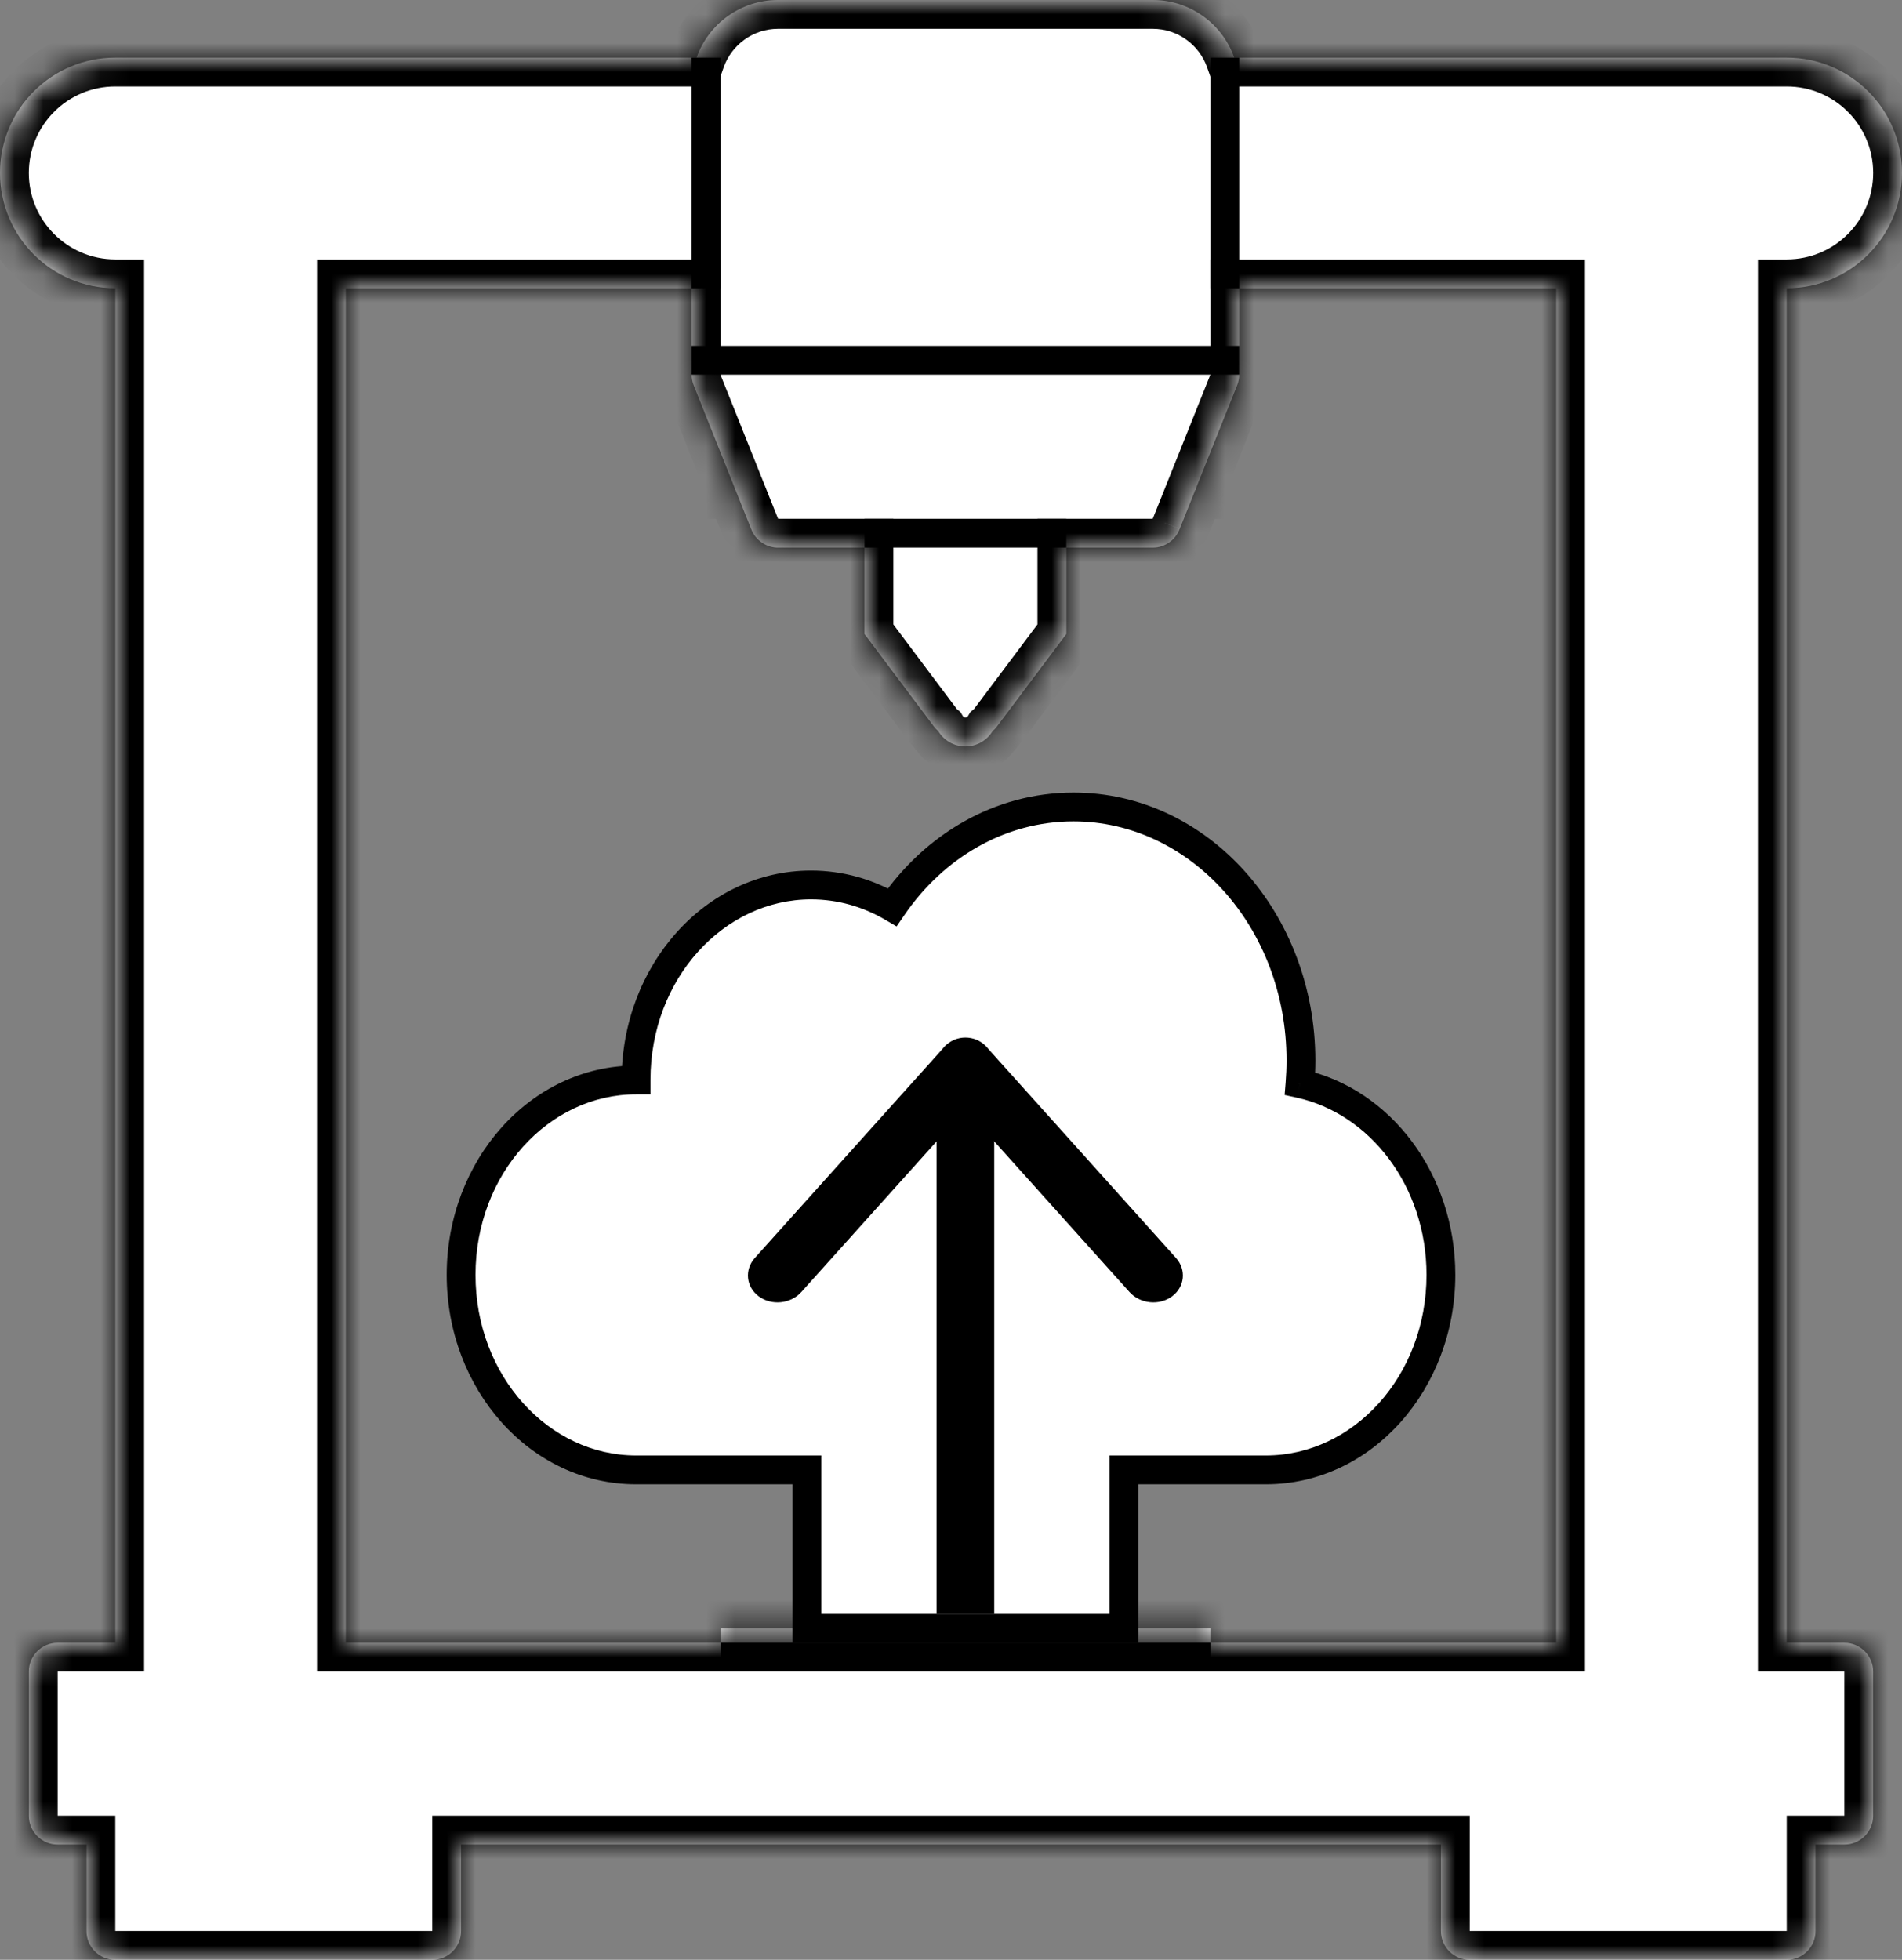 <svg width="66" height="68" viewBox="0 0 66 68" fill="none" xmlns="http://www.w3.org/2000/svg">
<rect x="0" y="0" width="66" height="68" fill="#808080" stroke="none"/>
<mask id="path-1-inside-1_5_260" fill="white">
<path fill-rule="evenodd" clip-rule="evenodd" d="M24.171 2C24.582 0.835 25.694 0 27 0H40C41.306 0 42.417 0.835 42.829 2H62C64.209 2 66 3.791 66 6C66 8.209 64.209 10 62 10V13V55V57H64C64.552 57 65 57.448 65 58V63C65 63.552 64.552 64 64 64H63V67C63 67.552 62.552 68 62 68H51C50.448 68 50 67.552 50 67V64H16V67C16 67.552 15.552 68 15 68H4C3.448 68 3 67.552 3 67V64H2C1.448 64 1 63.552 1 63V58C1 57.448 1.448 57 2 57H4V55V12.5V10C1.791 10 0 8.209 0 6C0 3.791 1.791 2 4 2H24.171ZM24 10H12V12.5V55V57H25V56.5H42V57H54V55V13V10H43V11V12.977C43.003 13.108 42.98 13.242 42.928 13.371L41.5 16.943V17H41.477L40.937 18.35C40.795 18.73 40.429 19 40 19H37V22L37 22L37 22L36.4 22.8L35.5 24L34.6 25.2C34.553 25.262 34.501 25.318 34.444 25.366C34.251 25.686 33.901 25.9 33.5 25.9C33.099 25.9 32.749 25.686 32.556 25.366C32.499 25.318 32.447 25.262 32.4 25.2L31.5 24L30.6 22.8L30 22L30 22L30 22V19H27.023C26.814 19.005 26.61 18.944 26.44 18.828C26.269 18.713 26.136 18.546 26.063 18.35L25.523 17H25.5V16.943L24.072 13.371C24.02 13.242 23.997 13.108 24 12.977V11V10Z"/>
</mask>
<path fill-rule="evenodd" clip-rule="evenodd" d="M24.171 2C24.582 0.835 25.694 0 27 0H40C41.306 0 42.417 0.835 42.829 2H62C64.209 2 66 3.791 66 6C66 8.209 64.209 10 62 10V13V55V57H64C64.552 57 65 57.448 65 58V63C65 63.552 64.552 64 64 64H63V67C63 67.552 62.552 68 62 68H51C50.448 68 50 67.552 50 67V64H16V67C16 67.552 15.552 68 15 68H4C3.448 68 3 67.552 3 67V64H2C1.448 64 1 63.552 1 63V58C1 57.448 1.448 57 2 57H4V55V12.5V10C1.791 10 0 8.209 0 6C0 3.791 1.791 2 4 2H24.171ZM24 10H12V12.5V55V57H25V56.5H42V57H54V55V13V10H43V11V12.977C43.003 13.108 42.98 13.242 42.928 13.371L41.5 16.943V17H41.477L40.937 18.35C40.795 18.73 40.429 19 40 19H37V22L37 22L37 22L36.4 22.8L35.5 24L34.6 25.2C34.553 25.262 34.501 25.318 34.444 25.366C34.251 25.686 33.901 25.9 33.5 25.9C33.099 25.9 32.749 25.686 32.556 25.366C32.499 25.318 32.447 25.262 32.4 25.2L31.5 24L30.6 22.8L30 22L30 22L30 22V19H27.023C26.814 19.005 26.61 18.944 26.44 18.828C26.269 18.713 26.136 18.546 26.063 18.35L25.523 17H25.5V16.943L24.072 13.371C24.02 13.242 23.997 13.108 24 12.977V11V10Z" fill="white"/>
<path d="M24.171 2V3H24.878L25.113 2.333L24.171 2ZM42.829 2L41.886 2.333L42.122 3H42.829V2ZM62 10V9H61V10H62ZM62 57H61V58H62V57ZM63 64V63H62V64H63ZM50 64H51V63H50V64ZM16 64V63H15V64H16ZM3 64H4V63H3V64ZM4 57V58H5V57H4ZM4 10H5V9H4V10ZM12 10V9H11V10H12ZM24 10H25V9H24V10ZM12 57H11V58H12V57ZM25 57V58H26V57H25ZM25 56.5V55.5H24V56.5H25ZM42 56.5H43V55.5H42V56.5ZM42 57H41V58H42V57ZM54 57V58H55V57H54ZM54 10H55V9H54V10ZM43 10V9H42V10H43ZM43 12.977H42V12.989L42 13.001L43 12.977ZM42.928 13.371L42 13L42 13L42.928 13.371ZM41.5 16.943L40.572 16.571L40.5 16.75V16.943H41.5ZM41.5 17V18H42.5V17H41.5ZM41.477 17V16H40.8L40.549 16.629L41.477 17ZM40.937 18.35L40.009 17.978L40.004 17.989L40 18L40.937 18.35ZM37 19V18H36V19H37ZM37 22H36V22.494L36.392 22.794L37 22ZM37 22L37.577 22.817L38.688 22.032L37.608 21.206L37 22ZM37 22L36.423 21.183L36.295 21.274L36.2 21.4L37 22ZM36.4 22.8L37.2 23.4L37.2 23.4L36.4 22.8ZM35.5 24L34.7 23.4L34.7 23.4L35.5 24ZM34.6 25.2L33.8 24.6L33.8 24.6L34.6 25.2ZM34.444 25.366L33.8 24.601L33.672 24.708L33.586 24.851L34.444 25.366ZM32.556 25.366L33.414 24.851L33.328 24.708L33.2 24.601L32.556 25.366ZM32.4 25.2L31.6 25.8L31.6 25.8L32.4 25.2ZM31.5 24L32.3 23.4L32.3 23.4L31.5 24ZM30.6 22.8L29.8 23.4L29.8 23.4L30.6 22.8ZM30 22L30.8 21.4L30.747 21.329L30.682 21.269L30 22ZM30 22L29.392 21.206L28.454 21.925L29.318 22.731L30 22ZM30 22L30.608 22.794L31 22.493V22H30ZM30 19H31V18H30V19ZM27.023 19V18H27.012L27 18L27.023 19ZM26.44 18.828L25.879 19.656L25.88 19.657L26.44 18.828ZM26.063 18.35L27 18L26.996 17.989L26.991 17.978L26.063 18.35ZM25.523 17L26.451 16.629L26.2 16H25.523V17ZM25.5 17H24.5V18H25.5V17ZM25.5 16.943H26.5V16.75L26.428 16.571L25.5 16.943ZM24.072 13.371L25 13L25 13L24.072 13.371ZM24 12.977L25 13.001L25 12.989V12.977H24ZM27 -1C25.257 -1 23.776 0.115 23.228 1.667L25.113 2.333C25.389 1.555 26.131 1 27 1V-1ZM40 -1H27V1H40V-1ZM43.772 1.667C43.224 0.115 41.743 -1 40 -1V1C40.869 1 41.611 1.555 41.886 2.333L43.772 1.667ZM62 1H42.829V3H62V1ZM67 6C67 3.239 64.761 1 62 1V3C63.657 3 65 4.343 65 6H67ZM62 11C64.761 11 67 8.761 67 6H65C65 7.657 63.657 9 62 9V11ZM63 13V10H61V13H63ZM63 55V13H61V55H63ZM63 57V55H61V57H63ZM64 56H62V58H64V56ZM66 58C66 56.895 65.105 56 64 56V58H66ZM66 63V58H64V63H66ZM64 65C65.105 65 66 64.105 66 63H64V65ZM63 65H64V63H63V65ZM64 67V64H62V67H64ZM62 69C63.105 69 64 68.105 64 67H62V69ZM51 69H62V67H51V69ZM49 67C49 68.105 49.895 69 51 69V67H49ZM49 64V67H51V64H49ZM16 65H50V63H16V65ZM17 67V64H15V67H17ZM15 69C16.105 69 17 68.105 17 67H15V69ZM4 69H15V67H4V69ZM2 67C2 68.105 2.895 69 4 69V67H2ZM2 64V67H4V64H2ZM2 65H3V63H2V65ZM0 63C0 64.105 0.895 65 2 65V63H0ZM0 58V63H2V58H0ZM2 56C0.895 56 0 56.895 0 58H2V56ZM4 56H2V58H4V56ZM3 55V57H5V55H3ZM3 12.5V55H5V12.5H3ZM3 10V12.5H5V10H3ZM-1 6C-1 8.761 1.239 11 4 11V9C2.343 9 1 7.657 1 6H-1ZM4 1C1.239 1 -1 3.239 -1 6H1C1 4.343 2.343 3 4 3V1ZM24.171 1H4V3H24.171V1ZM12 11H24V9H12V11ZM13 12.5V10H11V12.5H13ZM13 55V12.5H11V55H13ZM13 57V55H11V57H13ZM25 56H12V58H25V56ZM24 56.5V57H26V56.5H24ZM42 55.5H25V57.5H42V55.5ZM43 57V56.5H41V57H43ZM54 56H42V58H54V56ZM53 55V57H55V55H53ZM53 13V55H55V13H53ZM53 10V13H55V10H53ZM43 11H54V9H43V11ZM44 11V10H42V11H44ZM44 12.977V11H42V12.977H44ZM43.857 13.743C43.96 13.486 44.006 13.218 44 12.954L42 13.001L42 13L43.857 13.743ZM42.428 17.314L43.857 13.743L42 13L40.572 16.571L42.428 17.314ZM42.5 17V16.943H40.5V17H42.5ZM41.477 18H41.5V16H41.477V18ZM41.866 18.721L42.406 17.371L40.549 16.629L40.009 17.978L41.866 18.721ZM40 20C40.86 20 41.591 19.458 41.874 18.7L40 18L40 18V20ZM37 20H40V18H37V20ZM38 22V19H36V22H38ZM37.608 21.206L37.608 21.206L36.392 22.794L36.393 22.794L37.608 21.206ZM37.577 22.817L37.577 22.817L36.423 21.183L36.423 21.183L37.577 22.817ZM37.2 23.4L37.8 22.6L36.2 21.4L35.6 22.2L37.2 23.4ZM36.3 24.6L37.2 23.4L35.6 22.2L34.7 23.4L36.3 24.6ZM35.4 25.8L36.3 24.6L34.7 23.4L33.8 24.6L35.4 25.8ZM35.088 26.131C35.203 26.034 35.307 25.923 35.4 25.8L33.8 24.6L33.8 24.601L35.088 26.131ZM33.5 26.9C34.266 26.9 34.935 26.489 35.301 25.881L33.586 24.851C33.567 24.882 33.535 24.9 33.5 24.9V26.9ZM31.699 25.881C32.065 26.489 32.734 26.9 33.5 26.9V24.9C33.465 24.9 33.433 24.882 33.414 24.851L31.699 25.881ZM31.6 25.8C31.693 25.923 31.797 26.034 31.912 26.131L33.2 24.601L33.2 24.6L31.6 25.8ZM30.7 24.6L31.6 25.8L33.2 24.6L32.3 23.4L30.7 24.6ZM29.8 23.4L30.7 24.6L32.3 23.4L31.4 22.2L29.8 23.4ZM29.2 22.6L29.8 23.4L31.4 22.2L30.8 21.4L29.2 22.6ZM29.318 22.731L29.318 22.731L30.682 21.269L30.682 21.269L29.318 22.731ZM29.392 21.206L29.392 21.206L30.608 22.794L30.608 22.794L29.392 21.206ZM29 19V22H31V19H29ZM27.023 20H30V18H27.023V20ZM25.88 19.657C26.22 19.887 26.627 20.009 27.046 20L27 18C27.001 18 27.001 18 27.001 18C27 18 27 18 26.999 18L25.88 19.657ZM25.126 18.7C25.273 19.093 25.539 19.426 25.879 19.656L27.001 18.001C27 18 27 18 27 18C26.999 17.999 26.999 17.999 27 18L25.126 18.7ZM24.595 17.371L25.134 18.721L26.991 17.978L26.451 16.629L24.595 17.371ZM25.5 18H25.523V16H25.5V18ZM24.5 16.943V17H26.5V16.943H24.5ZM23.143 13.743L24.572 17.314L26.428 16.571L25 13L23.143 13.743ZM23 12.954C22.994 13.218 23.04 13.486 23.143 13.743L25 13L25 13.001L23 12.954ZM23 11V12.977H25V11H23ZM23 10V11H25V10H23Z" fill="black" mask="url(#path-1-inside-1_5_260)"/>
<path fill-rule="evenodd" clip-rule="evenodd" d="M50 44.235C50 47.971 47.282 51 43.929 51H39V56.5H28V51H22.071C18.718 51 16 47.971 16 44.235C16 40.499 18.718 37.471 22.071 37.471C22.071 33.734 24.79 30.706 28.143 30.706C29.16 30.706 30.12 30.985 30.962 31.478C32.404 29.364 34.684 28 37.25 28C41.609 28 45.143 31.937 45.143 36.794C45.143 37.065 45.132 37.334 45.11 37.599C47.898 38.211 50 40.95 50 44.235Z" fill="white"/>
<path d="M39 51V50.5H38.5V51H39ZM39 56.5V57H39.5V56.5H39ZM28 56.5H27.5V57H28V56.5ZM28 51H28.5V50.5H28V51ZM22.071 37.471L22.071 37.971L22.571 37.971V37.471H22.071ZM30.962 31.478L30.71 31.909L31.112 32.145L31.375 31.76L30.962 31.478ZM45.11 37.599L44.612 37.558L44.577 37.993L45.003 38.087L45.11 37.599ZM43.929 51.5C47.607 51.5 50.5 48.195 50.5 44.235H49.5C49.5 47.747 46.956 50.5 43.929 50.5V51.5ZM39 51.5H43.929V50.5H39V51.5ZM38.5 51V56.5H39.5V51H38.5ZM39 56H28V57H39V56ZM28.5 56.5V51H27.5V56.5H28.5ZM22.071 51.5H28V50.5H22.071V51.5ZM15.5 44.235C15.5 48.195 18.393 51.5 22.071 51.5V50.5C19.044 50.5 16.5 47.747 16.5 44.235H15.5ZM22.071 36.971C18.393 36.971 15.5 40.275 15.5 44.235H16.5C16.5 40.723 19.044 37.971 22.071 37.971L22.071 36.971ZM28.143 30.206C24.464 30.206 21.571 33.511 21.571 37.471H22.571C22.571 33.959 25.115 31.206 28.143 31.206V30.206ZM31.215 31.046C30.299 30.511 29.254 30.206 28.143 30.206V31.206C29.067 31.206 29.94 31.459 30.71 31.909L31.215 31.046ZM37.25 27.5C34.498 27.5 32.071 28.964 30.549 31.196L31.375 31.76C32.736 29.765 34.87 28.5 37.25 28.5V27.5ZM45.643 36.794C45.643 31.713 41.935 27.5 37.25 27.5V28.5C41.283 28.5 44.643 32.161 44.643 36.794H45.643ZM45.609 37.639C45.631 37.361 45.643 37.079 45.643 36.794H44.643C44.643 37.052 44.632 37.307 44.612 37.558L45.609 37.639ZM50.5 44.235C50.5 40.747 48.264 37.78 45.218 37.11L45.003 38.087C47.531 38.643 49.5 41.153 49.5 44.235H50.5Z" fill="black"/>
<line x1="24.5" y1="2" x2="24.5" y2="10" stroke="black"/>
<line x1="42.5" y1="2" x2="42.5" y2="10" stroke="black"/>
<line x1="24" y1="12.5" x2="43" y2="12.5" stroke="black"/>
<line x1="30" y1="18.5" x2="37" y2="18.5" stroke="black"/>
<line x1="25" y1="57.5" x2="42" y2="57.5" stroke="black"/>
<path d="M34.5 37C34.5 36.448 34.052 36 33.5 36C32.948 36 32.5 36.448 32.5 37H34.5ZM34.5 56V37H32.5V56H34.5Z" fill="black"/>
<path d="M26.194 43.646C25.825 44.057 25.887 44.655 26.332 44.982C26.777 45.309 27.437 45.241 27.806 44.83L26.194 43.646ZM32.694 36.408L26.194 43.646L27.806 44.83L34.306 37.592L32.694 36.408Z" fill="black"/>
<path d="M39.194 44.83C39.563 45.241 40.223 45.309 40.668 44.982C41.113 44.655 41.175 44.057 40.806 43.646L39.194 44.83ZM32.694 37.592L39.194 44.83L40.806 43.646L34.306 36.408L32.694 37.592Z" fill="black"/>
</svg>
